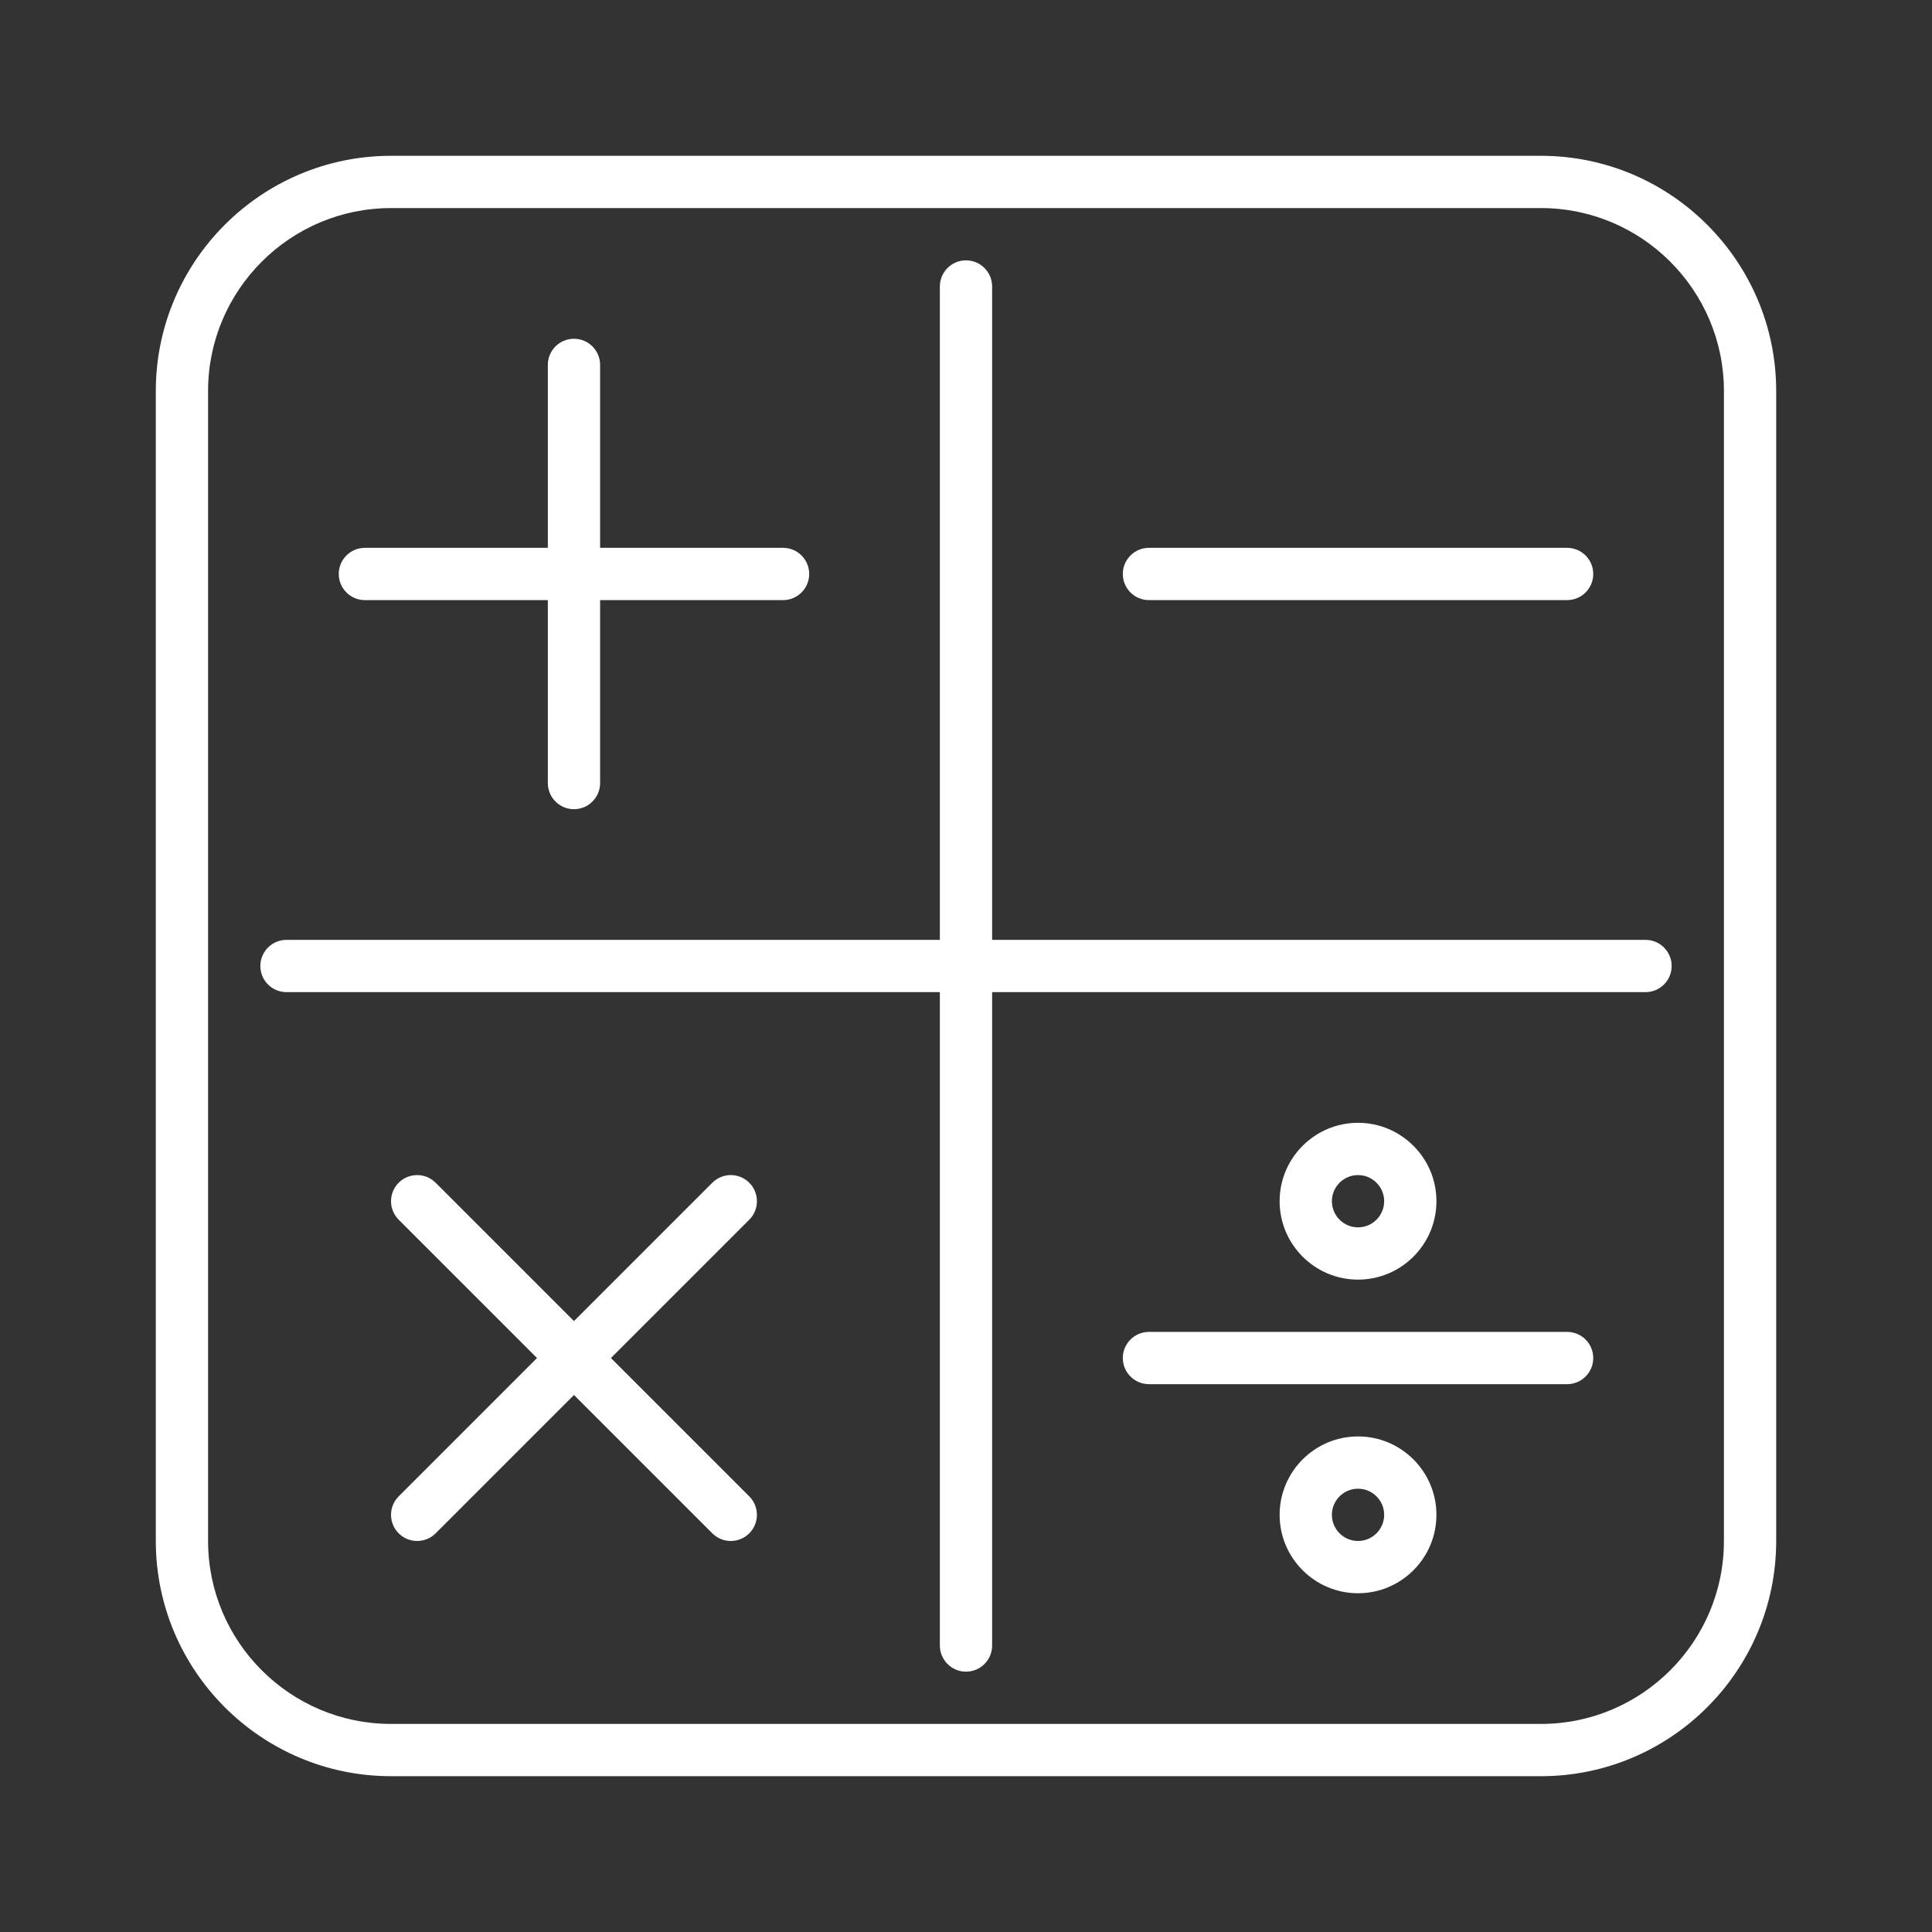 <svg width="496" height="496" viewBox="0 0 496 496" fill="none" xmlns="http://www.w3.org/2000/svg">
<rect x="0" y="0" width="496" height="496" fill="#333333" stroke="none"/>
<path d="M395.613 40H100.387C67.09 40 40 67.09 40 100.387V395.613C40 428.911 67.09 456 100.387 456H395.613C428.911 456 456 428.911 456 395.613V100.387C456 67.09 428.911 40 395.613 40ZM442.581 395.613C442.581 421.511 421.511 442.581 395.613 442.581H100.387C74.489 442.581 53.419 421.511 53.419 395.613V100.387C53.419 74.489 74.489 53.419 100.387 53.419H395.613C421.511 53.419 442.581 74.489 442.581 100.387V395.613Z" fill="white"/>
<path d="M422.452 241.29H254.71V73.548C254.71 69.843 251.706 66.839 248 66.839C244.295 66.839 241.29 69.843 241.29 73.548V241.29H73.549C69.843 241.29 66.839 244.295 66.839 248C66.839 251.705 69.843 254.71 73.549 254.71H241.29V422.452C241.29 426.157 244.295 429.161 248 429.161C251.706 429.161 254.71 426.157 254.71 422.452V254.71H422.452C426.157 254.71 429.161 251.705 429.161 248C429.161 244.295 426.157 241.29 422.452 241.29Z" fill="white"/>
<path d="M93.677 154.065H140.645V201.032C140.645 204.738 143.649 207.742 147.355 207.742C151.06 207.742 154.065 204.738 154.065 201.032V154.065H201.032C204.738 154.065 207.742 151.06 207.742 147.355C207.742 143.649 204.738 140.645 201.032 140.645H154.065V93.677C154.065 89.972 151.06 86.968 147.355 86.968C143.649 86.968 140.645 89.972 140.645 93.677V140.645H93.677C89.972 140.645 86.968 143.649 86.968 147.355C86.968 151.06 89.972 154.065 93.677 154.065Z" fill="white"/>
<path d="M294.968 154.064H402.323C406.028 154.064 409.032 151.06 409.032 147.355C409.032 143.649 406.028 140.645 402.323 140.645H294.968C291.263 140.645 288.258 143.649 288.258 147.355C288.258 151.06 291.263 154.064 294.968 154.064Z" fill="white"/>
<path d="M402.323 341.936H294.968C291.263 341.936 288.258 344.94 288.258 348.645C288.258 352.351 291.263 355.355 294.968 355.355H402.323C406.028 355.355 409.032 352.351 409.032 348.645C409.032 344.94 406.028 341.936 402.323 341.936Z" fill="white"/>
<path d="M192.358 303.643C189.738 301.022 185.49 301.022 182.87 303.643L147.355 339.157L111.842 303.643C109.222 301.023 104.974 301.023 102.353 303.643C99.733 306.264 99.733 310.512 102.353 313.132L137.867 348.645L102.353 384.159C99.733 386.779 99.733 391.027 102.353 393.647C103.663 394.958 105.38 395.613 107.097 395.613C108.814 395.613 110.532 394.958 111.842 393.648L147.355 358.134L182.869 393.647C184.179 394.957 185.896 395.612 187.613 395.612C189.331 395.612 191.048 394.957 192.358 393.647C194.979 391.027 194.979 386.779 192.358 384.159L156.844 348.645L192.357 313.132C194.978 310.512 194.978 306.263 192.358 303.643Z" fill="white"/>
<path d="M368.774 308.387C368.774 297.288 359.745 288.258 348.645 288.258C337.546 288.258 328.516 297.288 328.516 308.387C328.516 319.487 337.546 328.516 348.645 328.516C359.745 328.516 368.774 319.487 368.774 308.387ZM341.935 308.387C341.935 304.688 344.946 301.677 348.645 301.677C352.345 301.677 355.355 304.688 355.355 308.387C355.355 312.087 352.345 315.097 348.645 315.097C344.946 315.097 341.935 312.087 341.935 308.387Z" fill="white"/>
<path d="M348.645 368.774C337.546 368.774 328.516 377.804 328.516 388.903C328.516 400.003 337.546 409.032 348.645 409.032C359.745 409.032 368.774 400.003 368.774 388.903C368.774 377.804 359.745 368.774 348.645 368.774ZM348.645 395.613C344.946 395.613 341.935 392.603 341.935 388.903C341.935 385.204 344.946 382.194 348.645 382.194C352.345 382.194 355.355 385.204 355.355 388.903C355.355 392.603 352.345 395.613 348.645 395.613Z" fill="white"/>
</svg>
